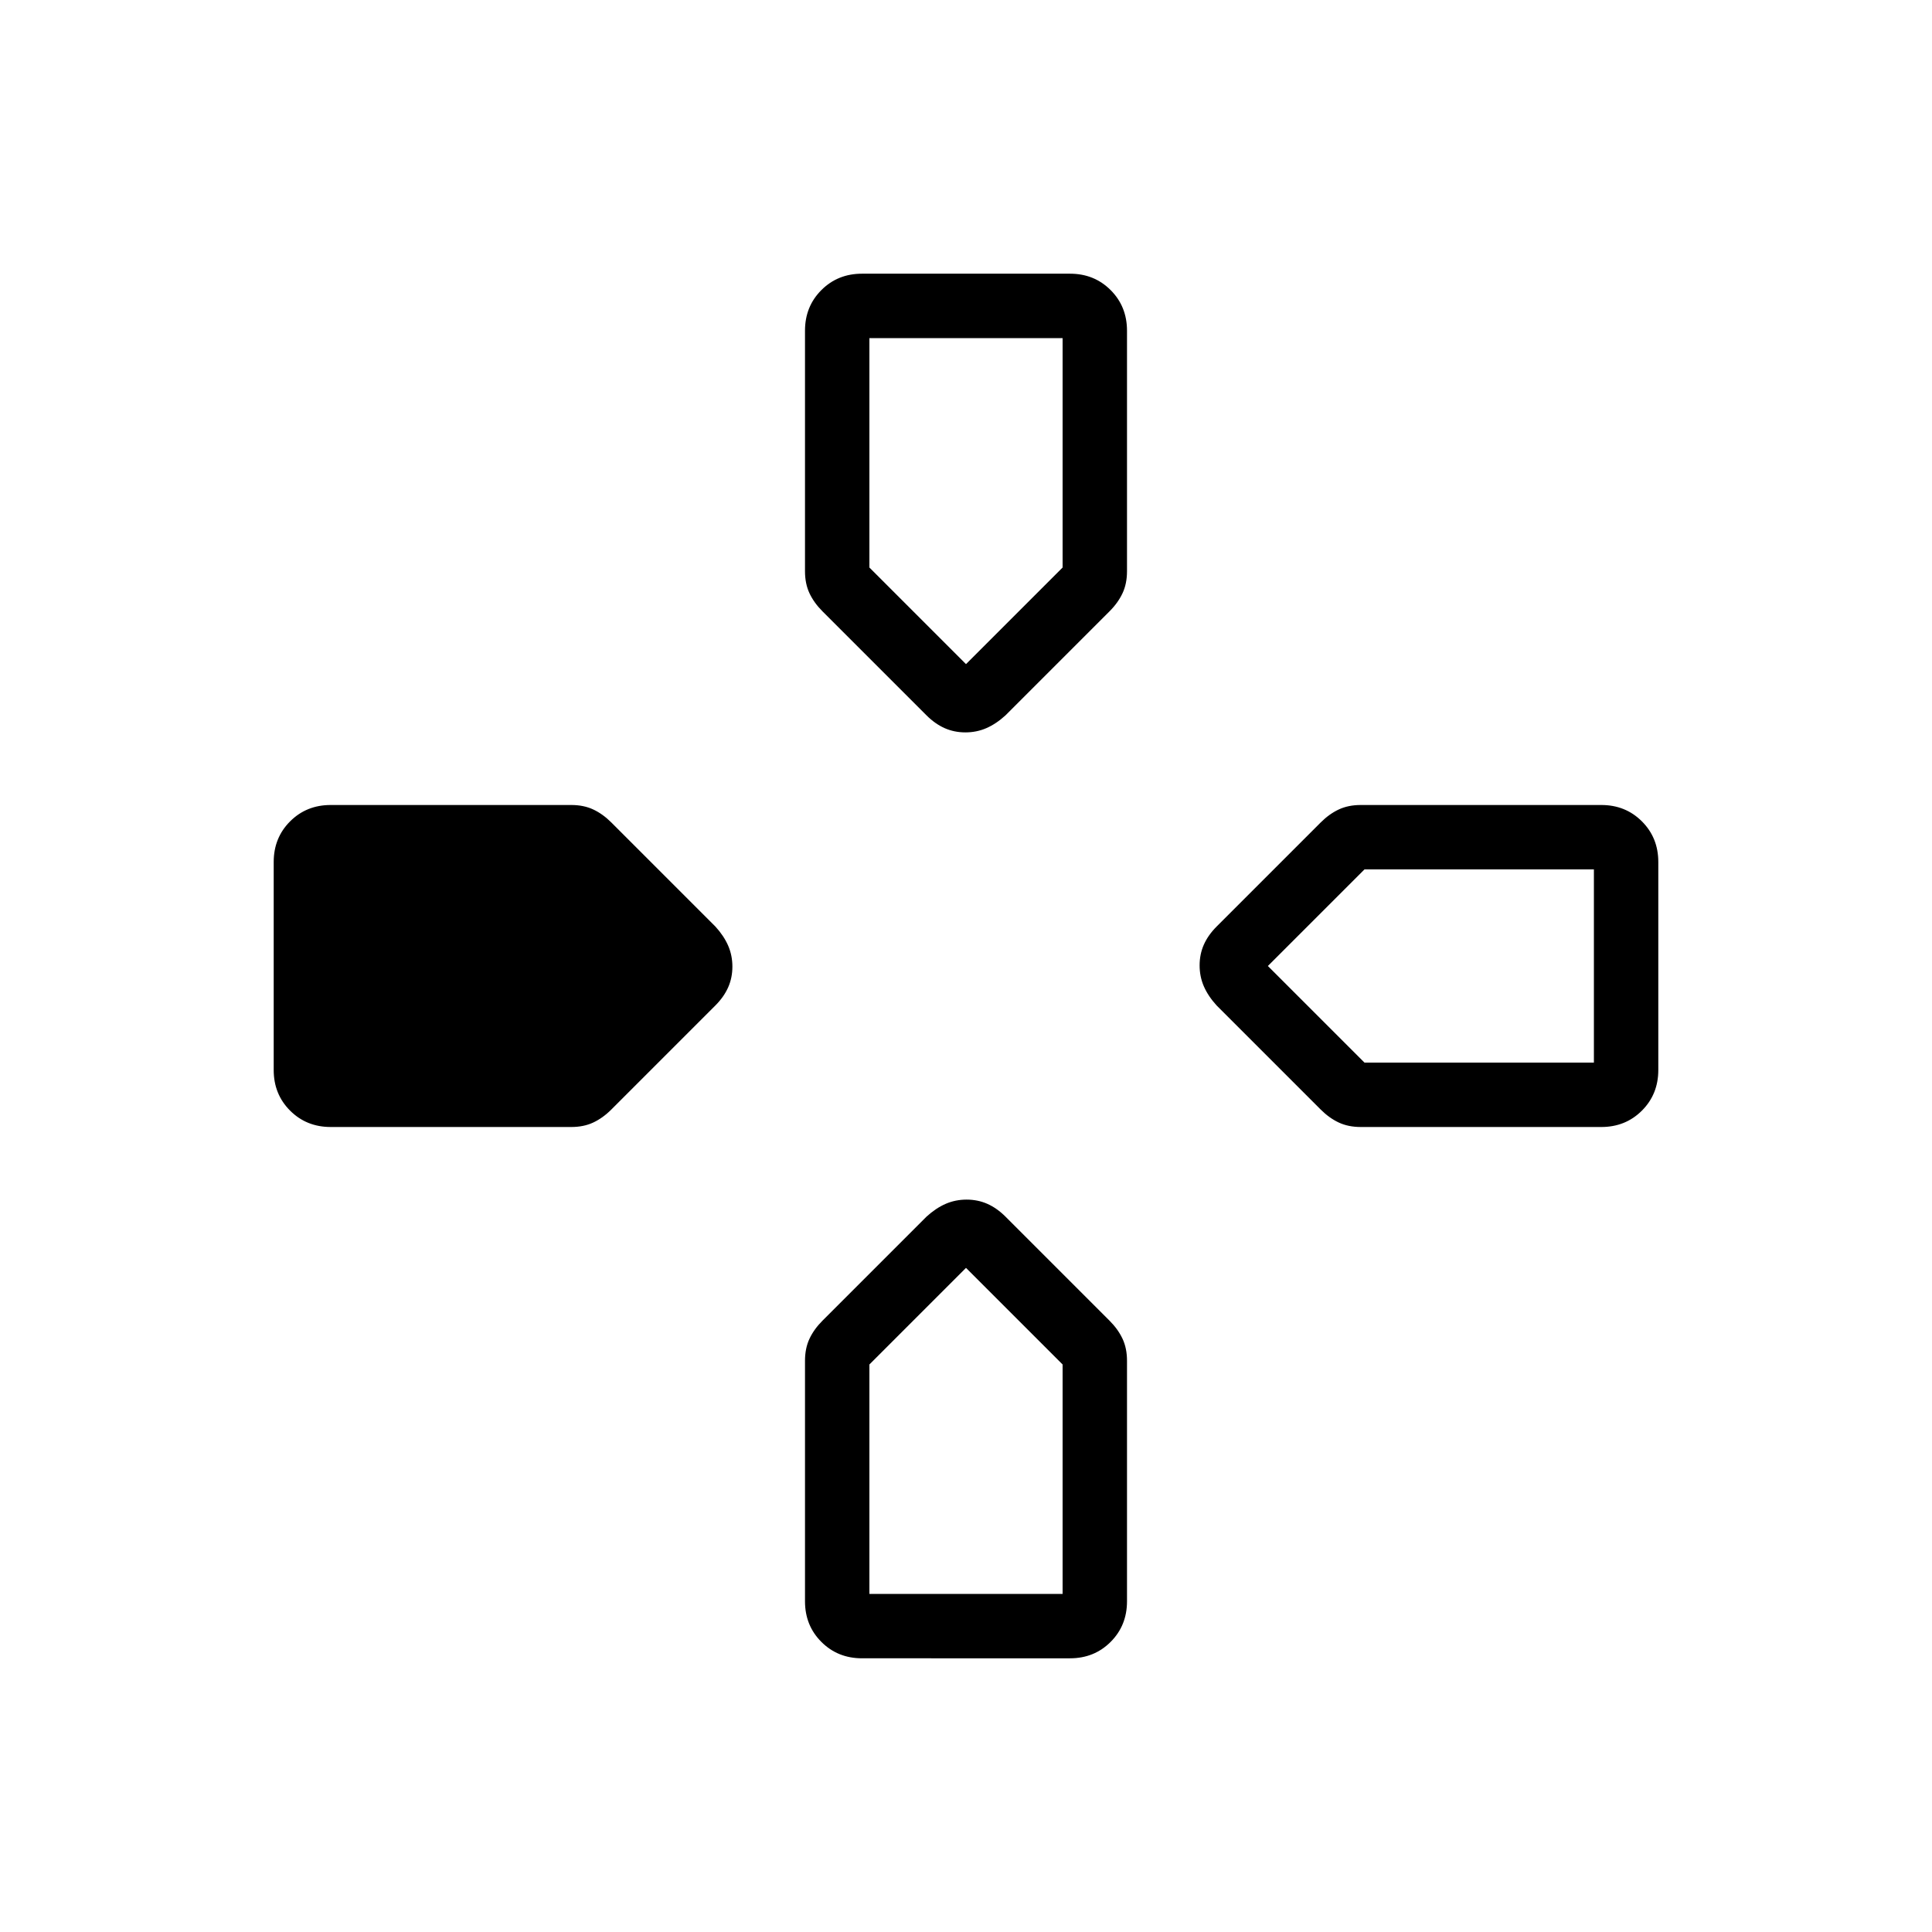 <svg xmlns="http://www.w3.org/2000/svg" height="20" viewBox="0 -960 960 960" width="20"><path d="m460.38-604.54-51.69-51.69q-4.23-4.23-6.46-8.98-2.23-4.74-2.23-10.96v-119.52q0-12.03 8.14-20.17 8.14-8.14 20.17-8.14h103.38q12.03 0 20.17 8.14 8.14 8.14 8.14 20.17v119.52q0 6.22-2.23 10.96-2.23 4.75-6.46 8.98l-51.69 51.69q-4.64 4.23-9.5 6.35-4.86 2.11-10.42 2.11t-10.32-2.11q-4.76-2.12-9-6.35Zm144.16 144.16q-4.23-4.64-6.35-9.5-2.11-4.86-2.11-10.42t2.11-10.32q2.12-4.76 6.35-9l51.69-51.69q4.23-4.23 8.98-6.46 4.74-2.23 10.96-2.23h119.52q12.03 0 20.17 8.14 8.14 8.14 8.14 20.17v103.38q0 12.03-8.14 20.17-8.14 8.14-20.17 8.14H676.17q-6.22 0-10.96-2.23-4.75-2.23-8.98-6.46l-51.69-51.69ZM136-428.31v-103.38q0-12.03 8.14-20.17 8.14-8.14 20.17-8.14h119.52q6.22 0 10.96 2.23 4.75 2.23 8.98 6.46l51.69 51.69q4.23 4.64 6.35 9.5 2.11 4.86 2.11 10.42t-2.11 10.32q-2.12 4.76-6.35 9l-51.69 51.69q-4.23 4.23-8.98 6.46-4.74 2.23-10.96 2.23H164.31q-12.03 0-20.17-8.14-8.14-8.14-8.14-20.17Zm264 264v-119.52q0-6.22 2.23-10.96 2.23-4.75 6.46-8.98l51.69-51.69q4.64-4.23 9.5-6.35 4.86-2.11 10.42-2.11t10.32 2.11q4.76 2.12 9 6.35l51.69 51.69q4.23 4.23 6.46 8.98 2.23 4.74 2.23 10.96v119.52q0 12.03-8.14 20.17-8.14 8.14-20.17 8.14H428.31q-12.03 0-20.17-8.14-8.14-8.14-8.14-20.17ZM480-630l48-48v-114h-96v114l48 48Zm-48 462h96v-114l-48-48-48 48v114Zm246-264h114v-96H678l-48 48 48 48Z"/></svg>